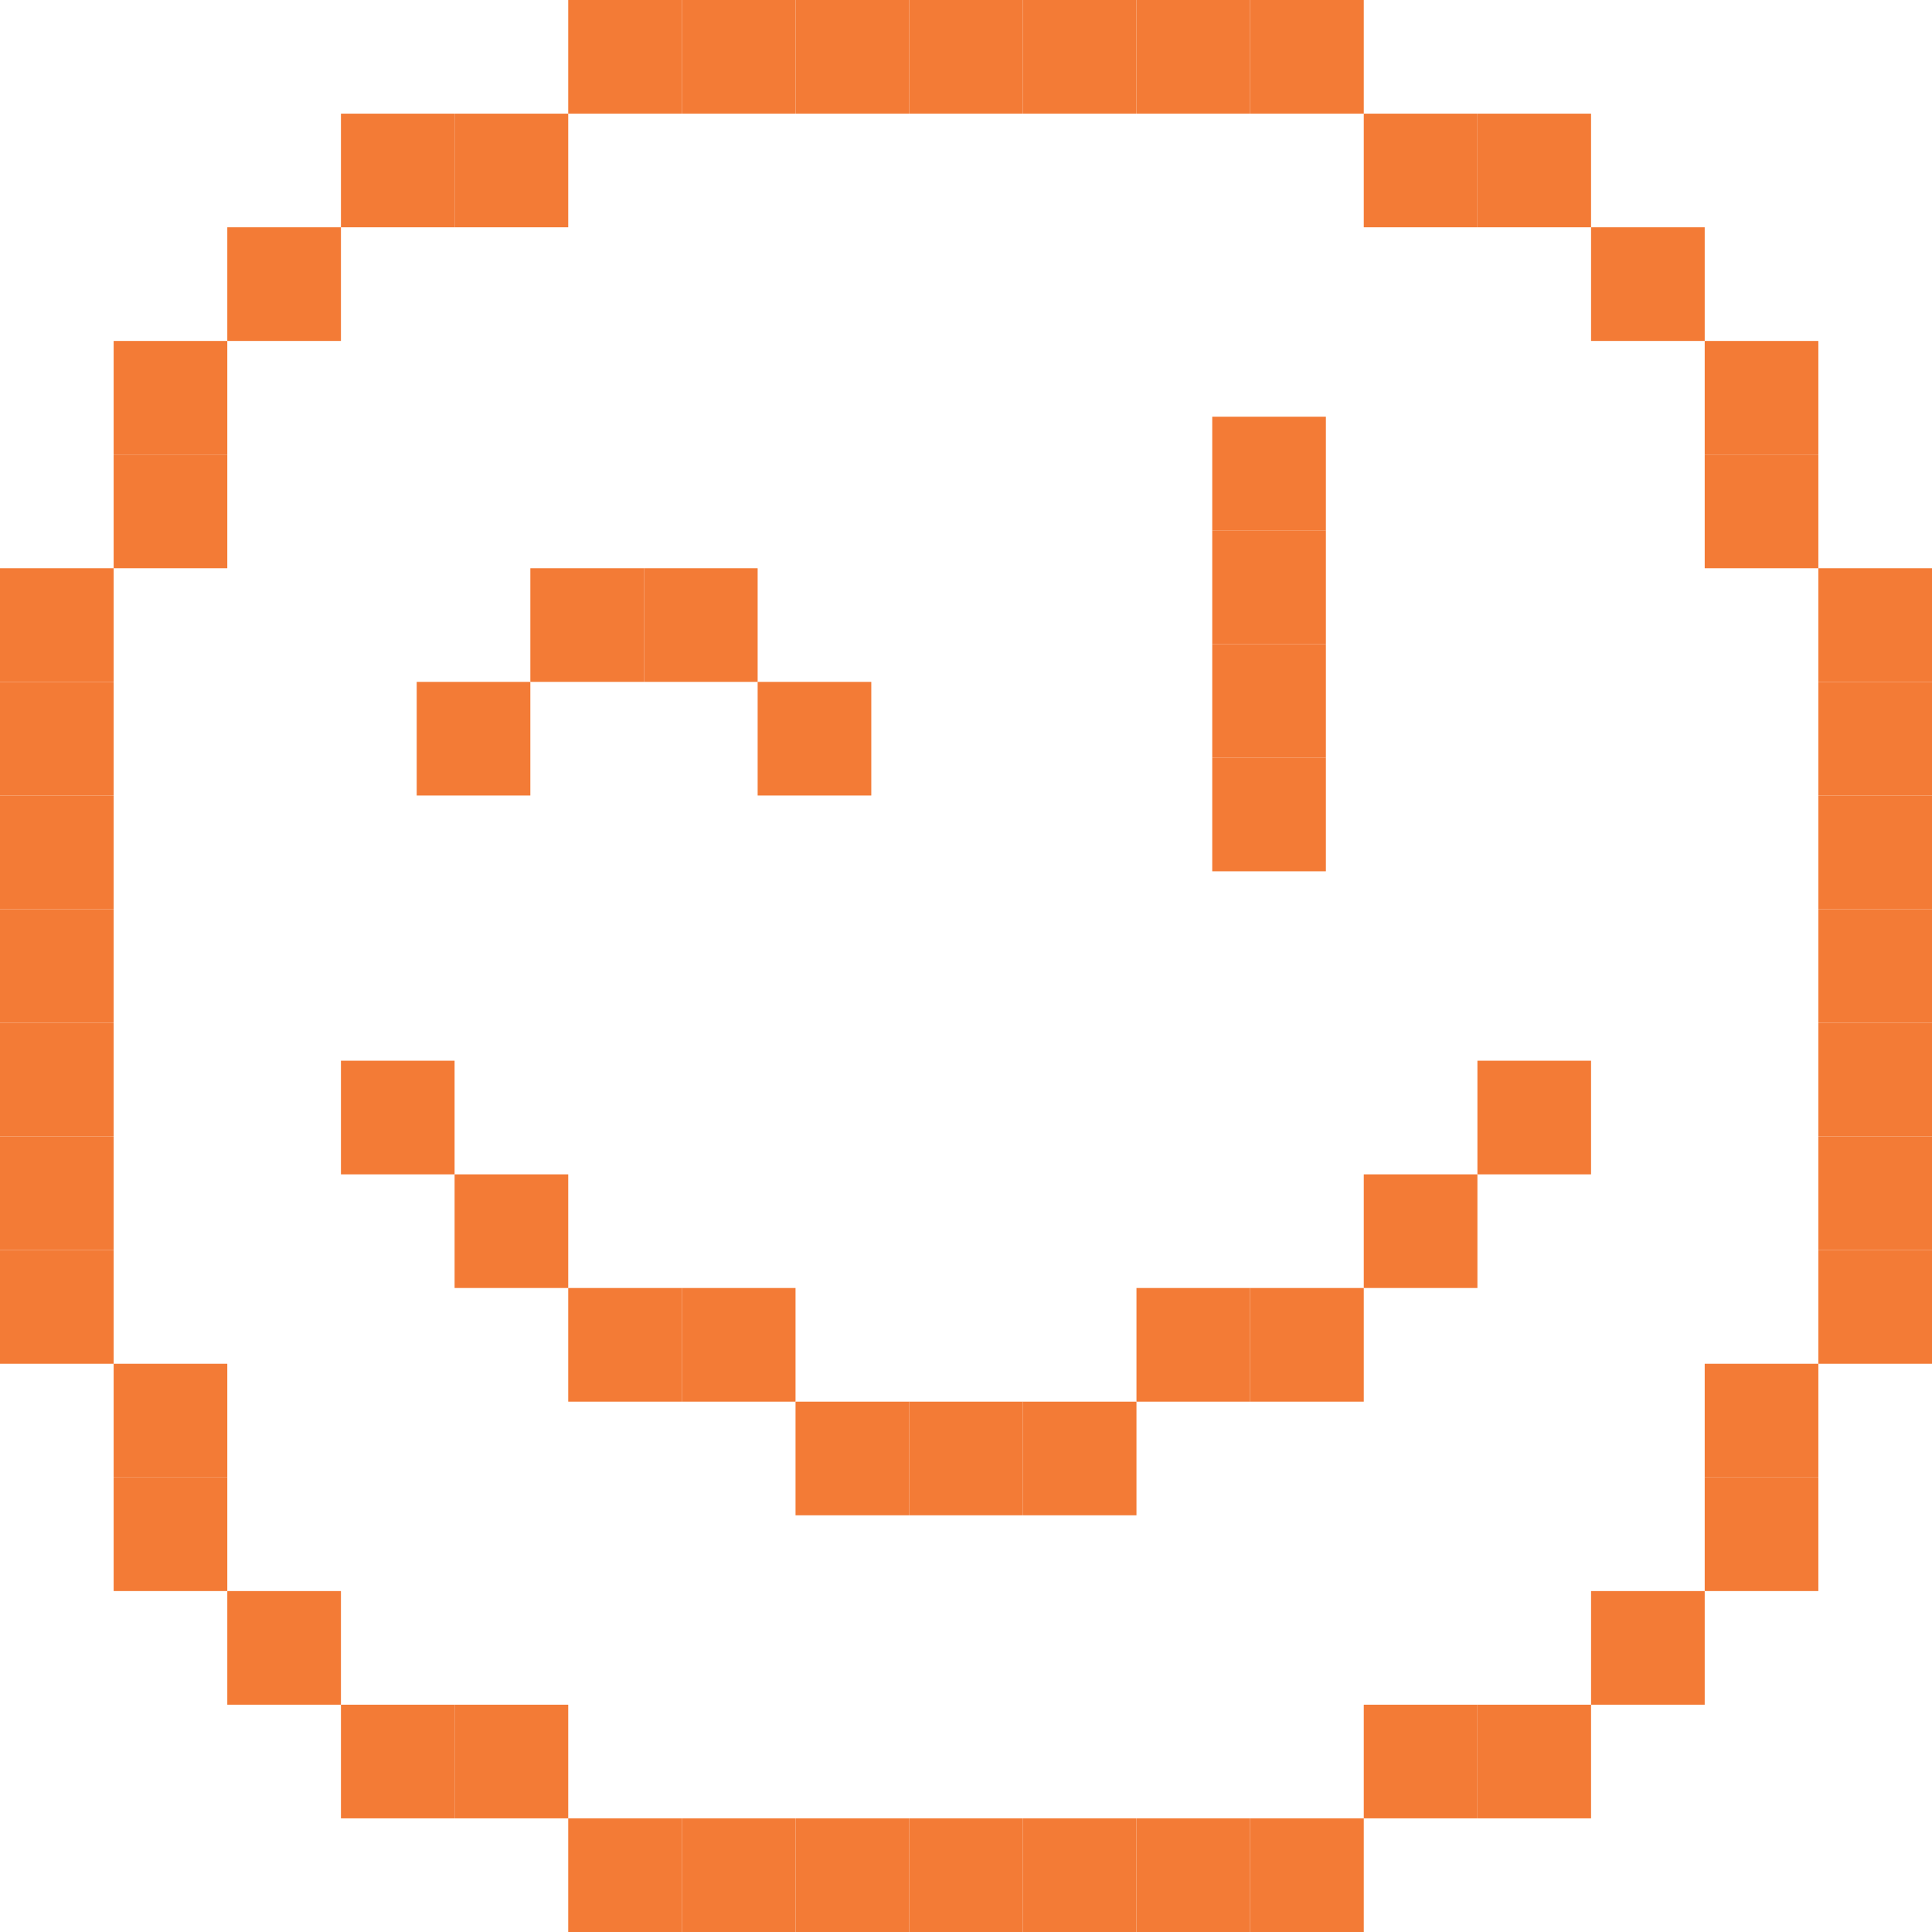 <svg width="51" height="51" viewBox="0 0 51 51" fill="none" xmlns="http://www.w3.org/2000/svg">
<path d="M18 0H21V3H18V0Z" fill="#F37B36"/>
<path d="M33 51H30V48H33V51Z" fill="#F37B36"/>
<path d="M48 33L48 30L51 30L51 33L48 33Z" fill="#F37B36"/>
<path d="M3 18L3 21L1.31134e-07 21L0 18L3 18Z" fill="#F37B36"/>
<path d="M21 0H24V3H21V0Z" fill="#F37B36"/>
<path d="M30 51H27V48H30V51Z" fill="#F37B36"/>
<path d="M48 30L48 27L51 27L51 30L48 30Z" fill="#F37B36"/>
<path d="M3 21L3 24L1.31134e-07 24L0 21L3 21Z" fill="#F37B36"/>
<path d="M24 0H27V3H24V0Z" fill="#F37B36"/>
<path d="M27 51H24V48H27V51Z" fill="#F37B36"/>
<path d="M48 27L48 24L51 24L51 27L48 27Z" fill="#F37B36"/>
<path d="M3 24L3 27L1.31134e-07 27L0 24L3 24Z" fill="#F37B36"/>
<path d="M27 0H30V3H27V0Z" fill="#F37B36"/>
<path d="M24 51H21V48H24V51Z" fill="#F37B36"/>
<path d="M48 24L48 21L51 21L51 24L48 24Z" fill="#F37B36"/>
<path d="M3 27L3 30L1.31134e-07 30L0 27L3 27Z" fill="#F37B36"/>
<path d="M30 0H33V3H30V0Z" fill="#F37B36"/>
<path d="M21 51H18V48H21V51Z" fill="#F37B36"/>
<path d="M48 21L48 18L51 18L51 21L48 21Z" fill="#F37B36"/>
<path d="M3 30L3 33L1.31134e-07 33L0 30L3 30Z" fill="#F37B36"/>
<path d="M33 0H36V3H33V0Z" fill="#F37B36"/>
<path d="M18 51H15V48H18V51Z" fill="#F37B36"/>
<path d="M48 18L48 15L51 15L51 18L48 18Z" fill="#F37B36"/>
<path d="M3 33L3 36L1.31134e-07 36L0 33L3 33Z" fill="#F37B36"/>
<path d="M36 3H39V6H36V3Z" fill="#F37B36"/>
<path d="M15 3H12V6H15V3Z" fill="#F37B36"/>
<path d="M36 48H39V45H36V48Z" fill="#F37B36"/>
<path d="M15 48H12V45H15V48Z" fill="#F37B36"/>
<path d="M39 3H42V6H39V3Z" fill="#F37B36"/>
<path d="M12 3H9V6H12V3Z" fill="#F37B36"/>
<path d="M39 48H42V45H39V48Z" fill="#F37B36"/>
<path d="M12 48H9V45H12V48Z" fill="#F37B36"/>
<path d="M45 9H48V12H45V9Z" fill="#F37B36"/>
<path d="M6 9H3V12H6V9Z" fill="#F37B36"/>
<path d="M45 42H48V39H45V42Z" fill="#F37B36"/>
<path d="M6 42H3V39H6V42Z" fill="#F37B36"/>
<path d="M45 12H48V15H45V12Z" fill="#F37B36"/>
<path d="M6 12H3V15H6V12Z" fill="#F37B36"/>
<path d="M35 20H32V23H35V20Z" fill="#F37B36"/>
<path d="M35 17H32V20H35V17Z" fill="#F37B36"/>
<path d="M23 18H20V21H23V18Z" fill="#F37B36"/>
<path d="M42 28H39V31H42V28Z" fill="#F37B36"/>
<path d="M9 28H12V31H9V28Z" fill="#F37B36"/>
<path d="M39 31H36V34H39V31Z" fill="#F37B36"/>
<path d="M12 31H15V34H12V31Z" fill="#F37B36"/>
<path d="M36 34H33V37H36V34Z" fill="#F37B36"/>
<path d="M33 34H30V37H33V34Z" fill="#F37B36"/>
<path d="M30 37H27V40H30V37Z" fill="#F37B36"/>
<path d="M27 37H24V40H27V37Z" fill="#F37B36"/>
<path d="M24 37H21V40H24V37Z" fill="#F37B36"/>
<path d="M21 34H18V37H21V34Z" fill="#F37B36"/>
<path d="M18 34H15V37H18V34Z" fill="#F37B36"/>
<path d="M20 15H17V18H20V15Z" fill="#F37B36"/>
<path d="M17 15H14V18H17V15Z" fill="#F37B36"/>
<path d="M14 18H11V21H14V18Z" fill="#F37B36"/>
<path d="M35 14H32V17H35V14Z" fill="#F37B36"/>
<path d="M35 11H32V14H35V11Z" fill="#F37B36"/>
<path d="M45 39H48V36H45V39Z" fill="#F37B36"/>
<path d="M6 39H3V36H6V39Z" fill="#F37B36"/>
<path d="M42 6H45V9H42V6Z" fill="#F37B36"/>
<path d="M9 6H6V9H9V6Z" fill="#F37B36"/>
<path d="M42 45H45V42H42V45Z" fill="#F37B36"/>
<path d="M9 45H6V42H9V45Z" fill="#F37B36"/>
<path d="M15 0H18V3H15V0Z" fill="#F37B36"/>
<path d="M36 51H33V48H36V51Z" fill="#F37B36"/>
<path d="M48 36L48 33L51 33L51 36L48 36Z" fill="#F37B36"/>
<path d="M3 15L3 18L1.31134e-07 18L0 15L3 15Z" fill="#F37B36"/>
</svg>
